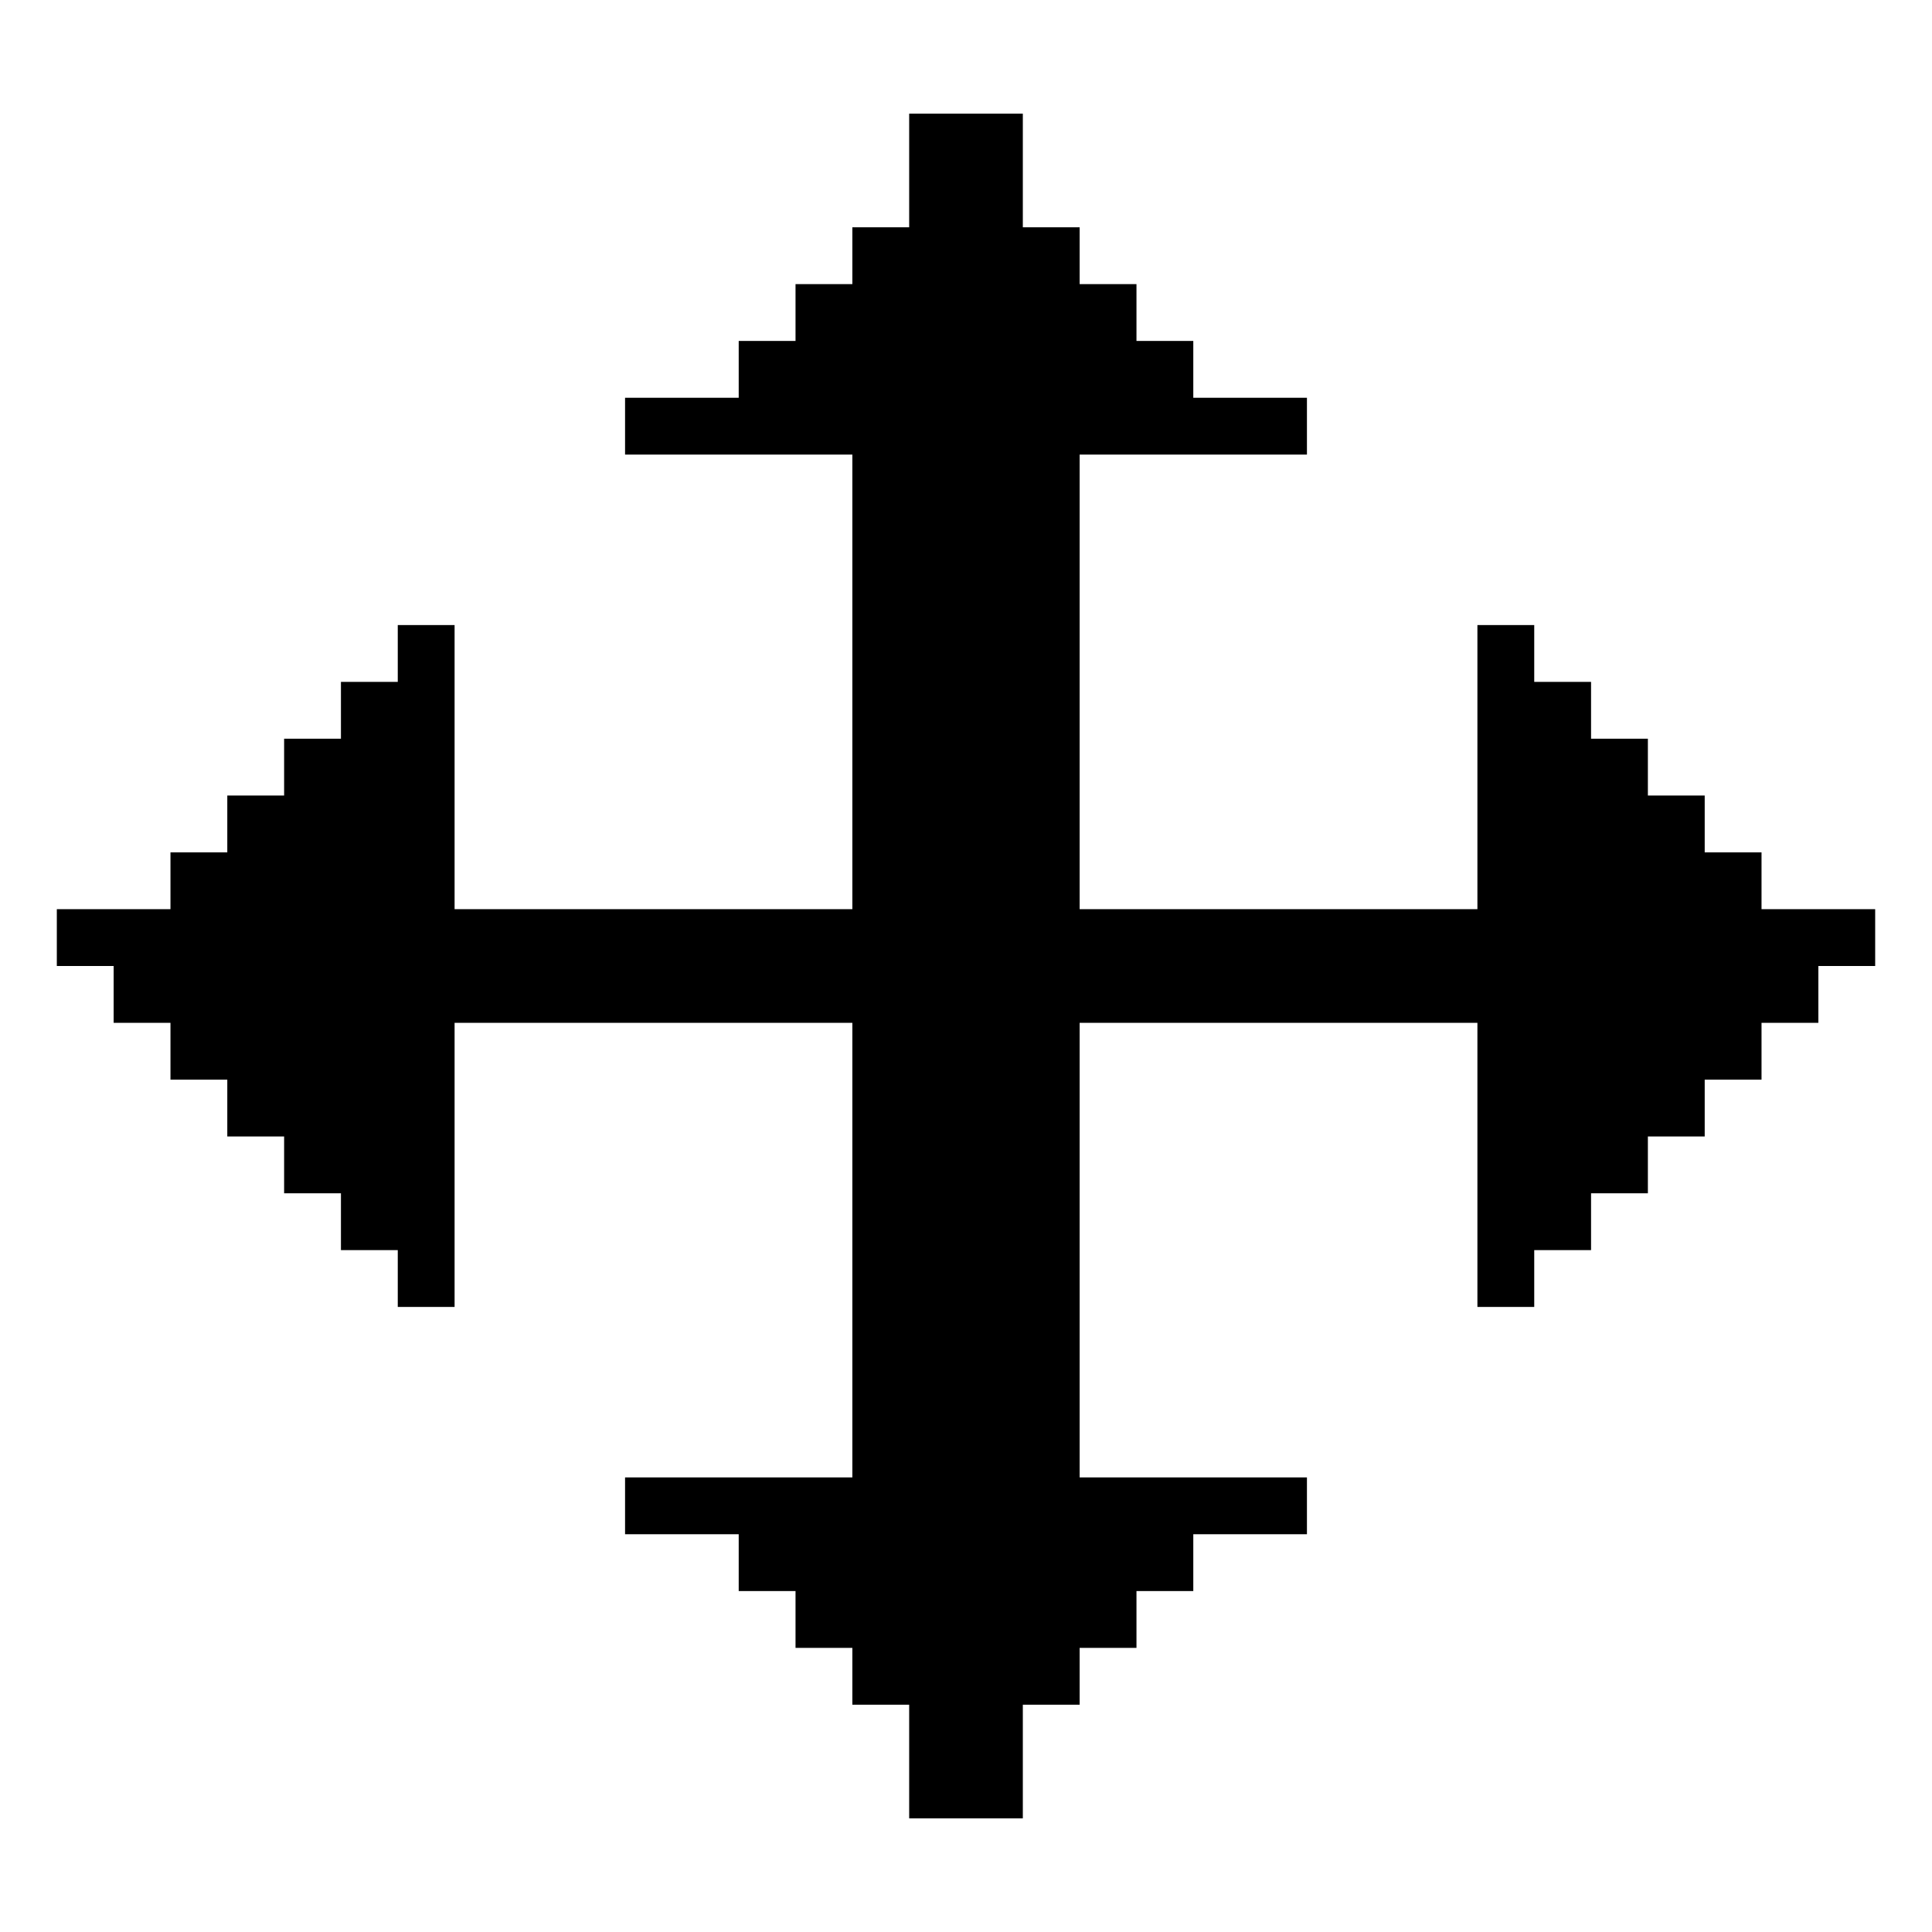 <svg width="34" height="34" viewBox="0 0 34 34" fill="none" xmlns="http://www.w3.org/2000/svg">
<path fill-rule="evenodd" clip-rule="evenodd" d="M18 2H16V4H15V5H14V6H13V7H11V8H13H14H15V16H8V13V12V11H7V12H6V13H5V14H4V15H3V16H2H1V17H2V18H3V19H4V20H5V21H6V22H7V23H8V22V21V18H15V26H14H13H11V27H13V28H14V29H15V30H16V32H18V30H19V29H20V28H21V27H23V26H21H20H19V18H26V21V22V23H27V22H28V21H29V20H30V19H31V18H32V17H33V16H32H31V15H30V14H29V13H28V12H27V11H26V12V13V16H19V8H20H21H23V7H21V6H20V5H19V4H18V2Z" fill="black"/>
</svg>
